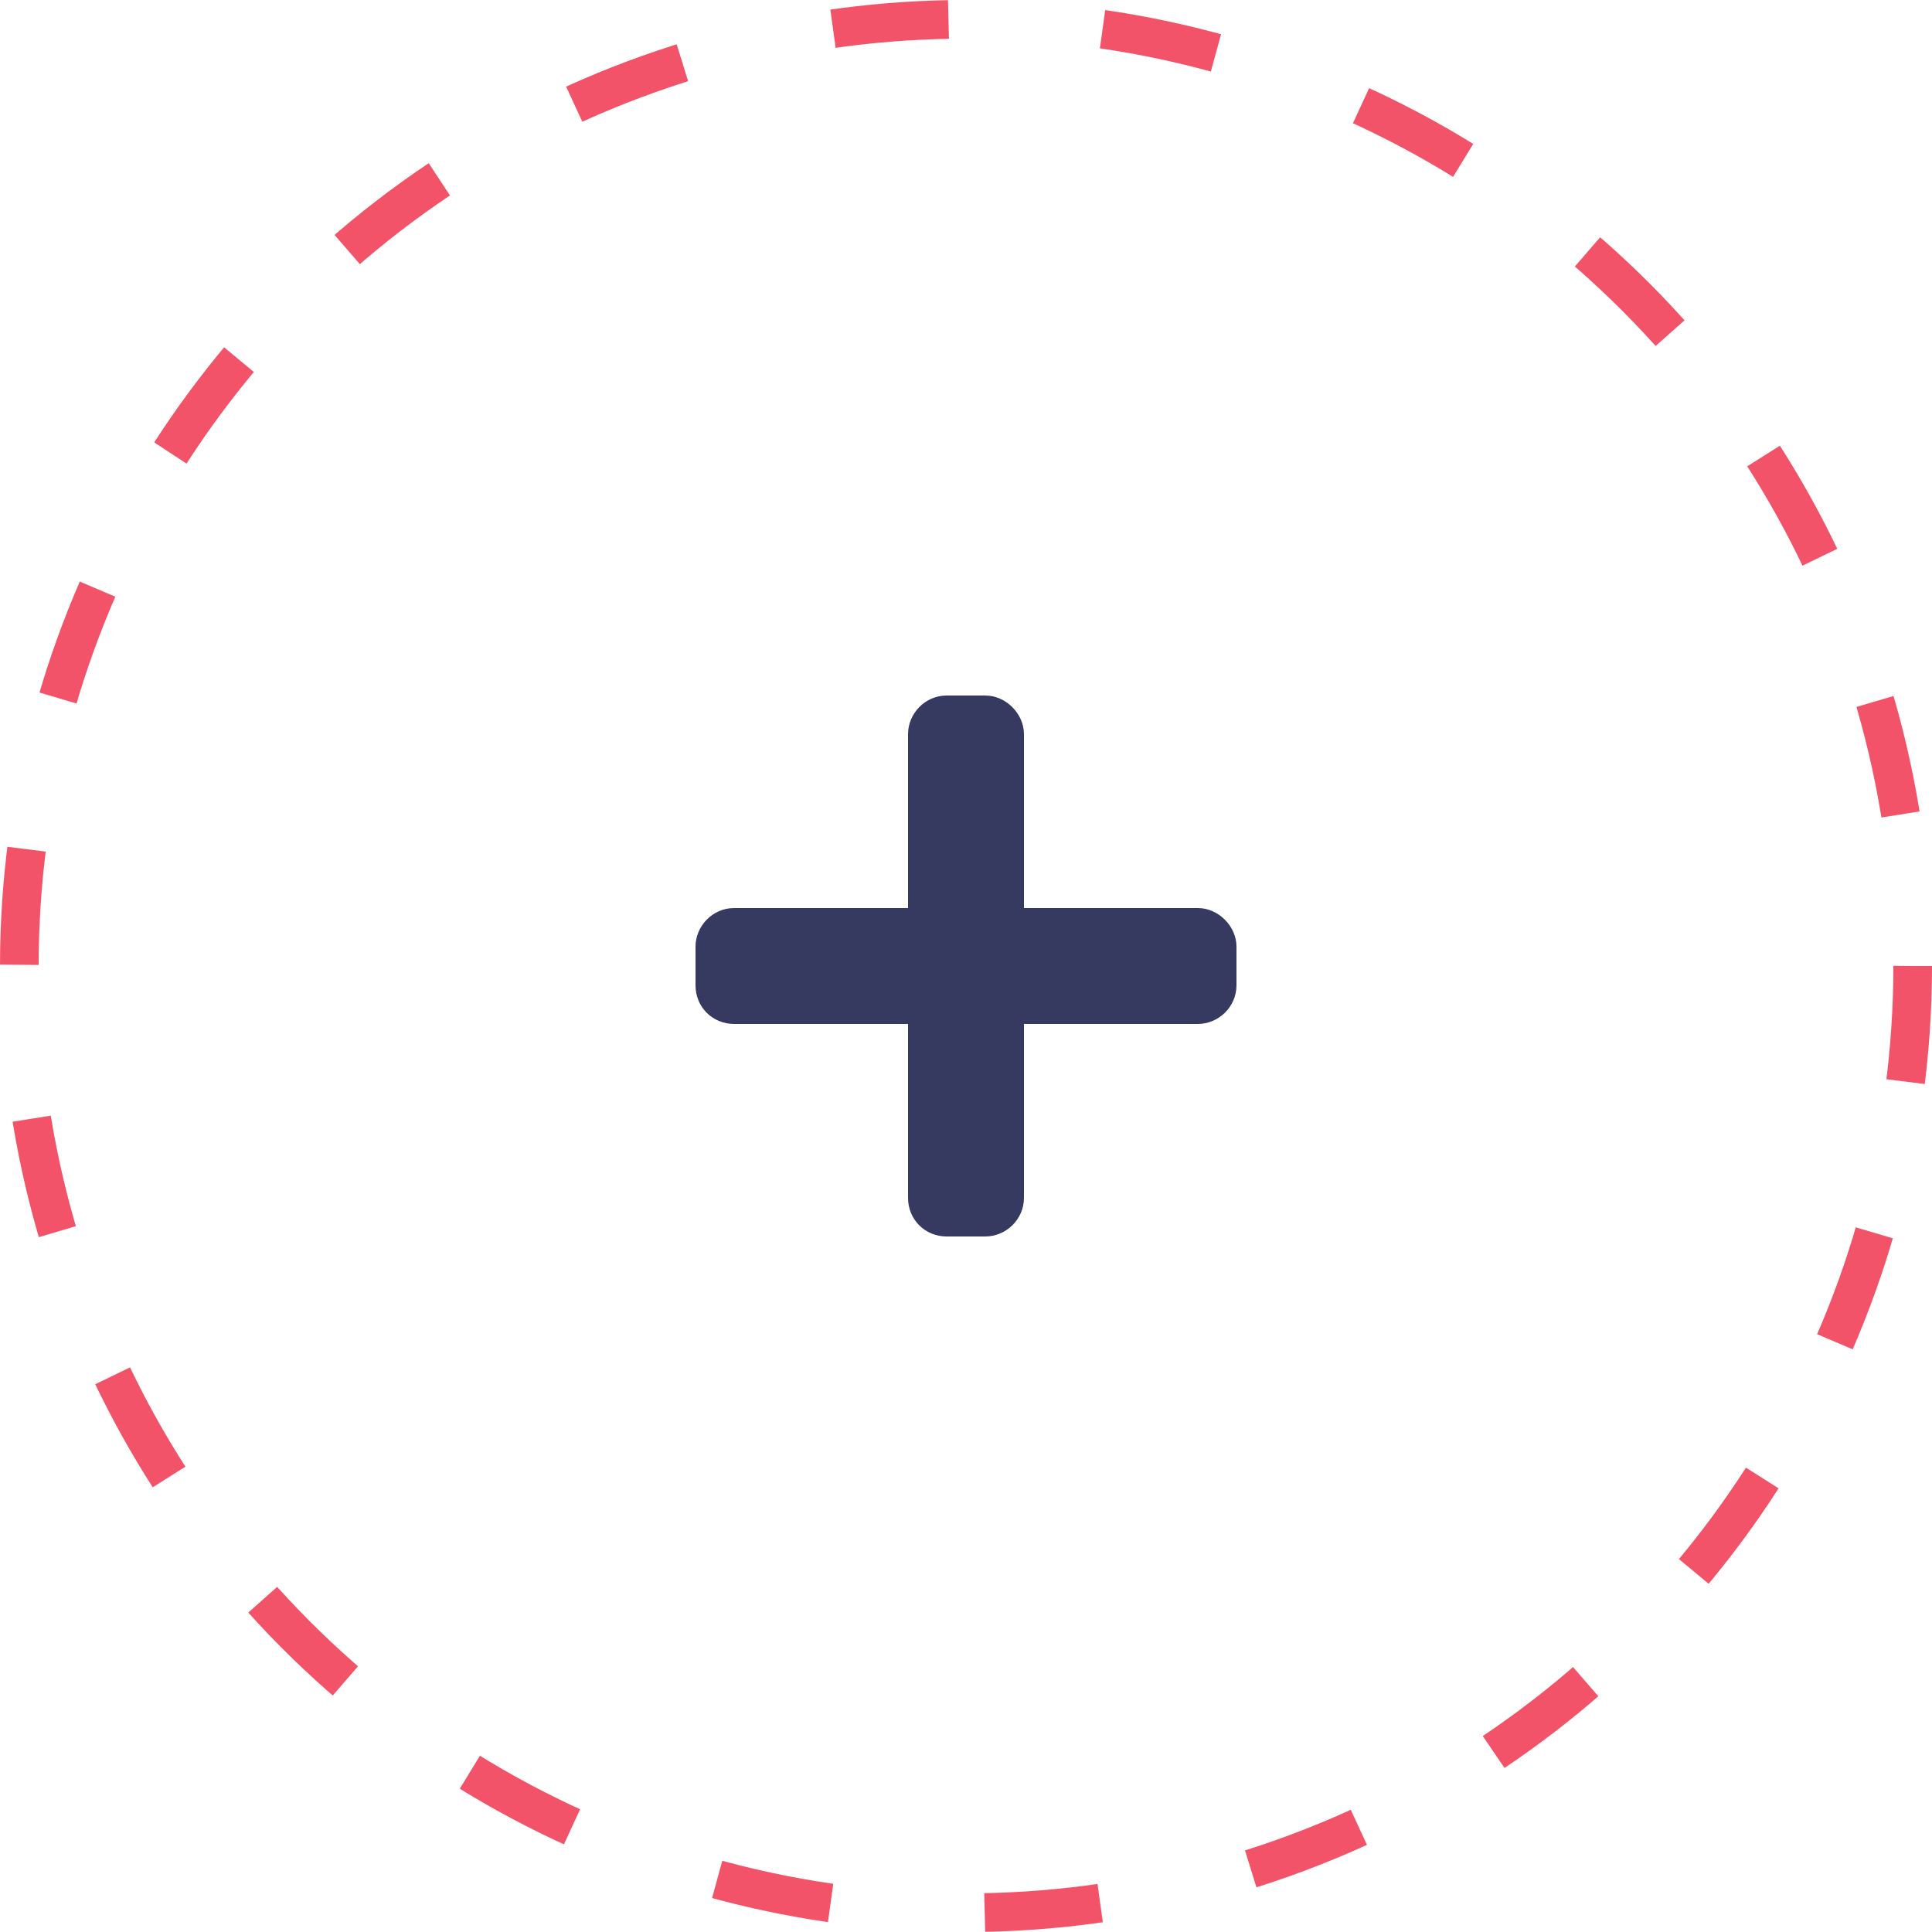 <svg width="50" height="50" viewBox="0 0 50 50" fill="none" xmlns="http://www.w3.org/2000/svg">
<circle cx="25" cy="25" r="24.5" stroke="#F35369" stroke-dasharray="3 4"/>
<path d="M31 23.5H26.5V19C26.5 18.469 26.031 18 25.5 18H24.5C23.938 18 23.5 18.469 23.5 19V23.5H19C18.438 23.5 18 23.969 18 24.5V25.5C18 26.062 18.438 26.5 19 26.5H23.5V31C23.5 31.562 23.938 32 24.5 32H25.5C26.031 32 26.5 31.562 26.5 31V26.5H31C31.531 26.5 32 26.062 32 25.5V24.5C32 23.969 31.531 23.5 31 23.5Z" fill="#363A60"/>
</svg>

